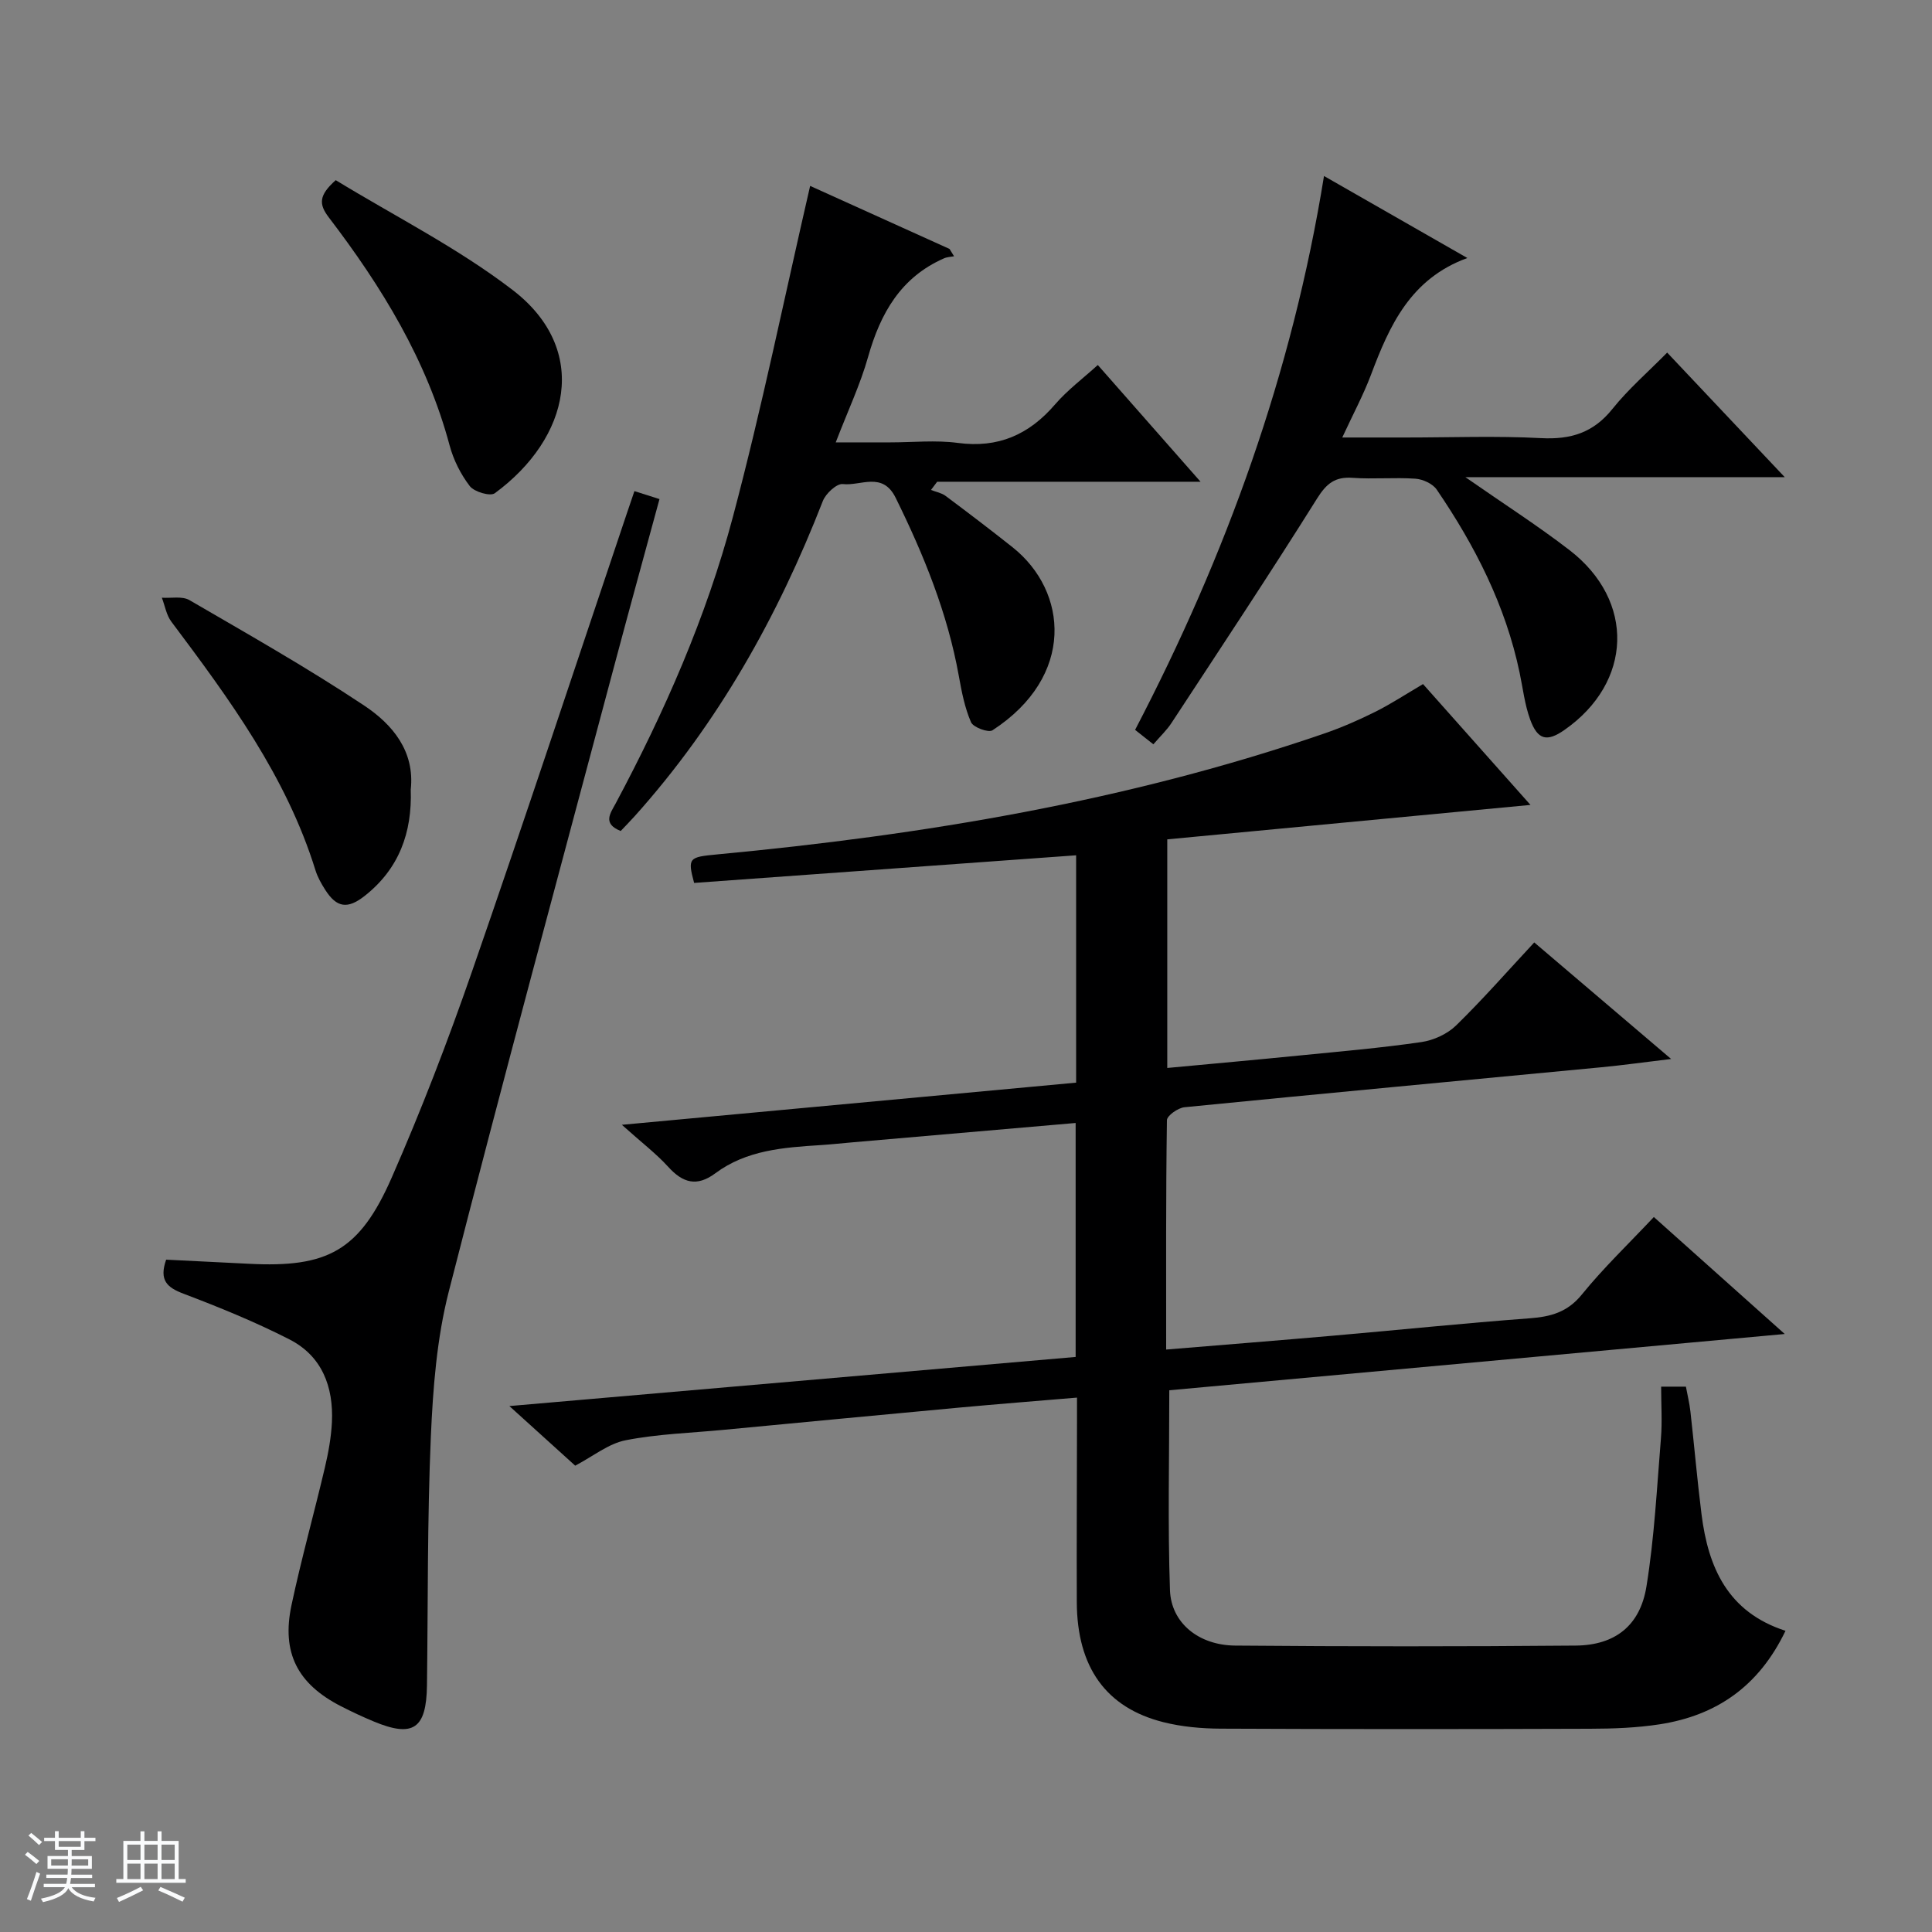 <svg enable-background="new 0 0 400 400" viewBox="0 0 400 400" xmlns="http://www.w3.org/2000/svg"><rect x="0" y="0" width="400" height="400" fill="#808080" stroke="none"/><path d="m5.17 384 .56-.58c.85.61 1.65 1.24 2.4 1.87l-.59.64c-.84-.73-1.63-1.38-2.37-1.93m1.22 9.53-.82-.34c.71-1.76 1.37-3.64 1.98-5.63.24.13.5.25.76.36-.6 1.67-1.24 3.54-1.92 5.61m-.5-13.5.57-.54c.56.44 1.31 1.06 2.26 1.87l-.64.64c-.68-.66-1.41-1.32-2.19-1.97m3.25.46h2.24v-1.36h.77v1.36h4.57v-1.36h.76v1.36h2.28v.69h-2.28v1.84h-2.64v1.26h4.18v2.64h-4.21c0 .45-.02.86-.05 1.21h4.32v.69h-4.38c-.04.34-.1.75-.19 1.22h5.15v.69h-4.82c.87 1.19 2.51 1.92 4.93 2.19-.17.31-.3.57-.37.76-2.77-.49-4.52-1.41-5.26-2.76-.56 1.26-2.3 2.23-5.24 2.9-.12-.24-.26-.48-.43-.72 2.73-.55 4.38-1.34 4.96-2.38h-4.38v-.69h4.65c.1-.38.17-.79.21-1.22h-4.32v-.69h4.4c.03-.34.05-.75.05-1.21h-4.2v-2.64h4.23v-1.26h-2.69v-1.84h-2.24zm1.46 4.46v1.29h3.45c.01-.4.02-.57.01-.53v-.32-.45h-3.46zm1.55-2.59h4.57v-1.19h-4.57zm6.11 2.59h-3.42v.77c-.01.19-.01.37-.02.53h3.44z" fill="#fafbfc"/><path d="m32.63 379.16h.82v1.98h3.54v7.89h1.46v.78h-14.37v-.78h1.46v-7.89h3.54v-1.98h.82v1.98h2.73zm-3.49 11.48.5.73c-1.61.82-3.28 1.63-5 2.41-.13-.27-.28-.55-.44-.82 1.75-.72 3.4-1.49 4.94-2.32m-2.78-5.55h2.73v-3.18h-2.73zm0 3.95h2.73v-3.2h-2.73zm3.54-3.95h2.73v-3.18h-2.73zm0 3.95h2.73v-3.2h-2.73zm7.89 4.68c-1.84-.92-3.51-1.7-5.02-2.32l.45-.73c1.89.8 3.57 1.55 5.04 2.23zm-1.62-11.81h-2.73v3.18h2.73zm-2.73 7.13h2.73v-3.2h-2.73v3.19z" fill="#fafbfc"/><g fill="#000001"><path d="m128.75 232.88c32.18-2.99 63.07-5.86 94.05-8.73 0-15.85 0-31.13 0-47.07-26.52 1.92-52.8 3.82-79.09 5.72-1.4-5.21-1.06-5.35 4.73-5.9 42.76-4.02 84.95-11.02 125.72-25.03 3.6-1.24 7.13-2.78 10.54-4.48 3.25-1.62 6.3-3.63 9.92-5.76 7.17 8.06 14.49 16.29 22.25 25.02-25.58 2.42-50.3 4.77-75.2 7.13v47.33c9.29-.87 18.33-1.68 27.36-2.58 8.43-.84 16.88-1.56 25.25-2.78 2.54-.37 5.37-1.67 7.19-3.44 5.56-5.43 10.7-11.3 16.18-17.19 9.31 7.92 18.37 15.64 28.34 24.13-5.59.67-9.98 1.29-14.39 1.71-28.79 2.75-57.58 5.43-86.36 8.28-1.34.13-3.63 1.74-3.64 2.69-.23 15.63-.16 31.25-.16 47.48 11.85-.98 23.21-1.88 34.55-2.87 13.57-1.18 27.13-2.59 40.72-3.6 4.37-.33 7.82-1.26 10.8-4.93 4.5-5.54 9.7-10.51 14.9-16.04 8.65 7.73 17.25 15.42 27.1 24.22-43.44 3.97-85.57 7.83-127.42 11.65 0 14.17-.33 27.8.14 41.39.24 6.78 5.94 11.41 13.51 11.47 23.5.2 47 .21 70.49 0 8.15-.07 13.34-4.13 14.65-12.24 1.64-10.13 2.16-20.44 3-30.68.28-3.45.04-6.94.04-10.69h5.13c.3 1.65.73 3.37.93 5.12.8 7.09 1.41 14.21 2.3 21.29 1.38 11 5.41 20.28 17.39 24.14-5.54 11.55-14.34 17.54-26.05 19.36-4.74.73-9.6.91-14.41.92-25.5.09-51 .1-76.49-.02-3.96-.02-8.02-.38-11.84-1.34-11.91-2.99-17.88-11.4-17.94-24.83-.05-12.33.03-24.66.04-37 0-1.64 0-3.28 0-5.37-8.45.71-16.48 1.34-24.51 2.08-16.21 1.5-32.42 3.05-48.63 4.59-6.78.65-13.65.85-20.31 2.16-3.56.7-6.74 3.32-10.44 5.26-4.18-3.78-8.54-7.73-13.63-12.34 39.68-3.44 78.34-6.8 117.24-10.17 0-16.26 0-32.16 0-48.44-15.64 1.36-31 2.69-46.35 4.02-2.15.19-4.3.42-6.45.56-7.66.49-15.33 1.02-21.79 5.83-3.84 2.86-6.75 2.01-9.79-1.36-2.52-2.76-5.59-5.09-9.57-8.67z"/><path d="m131.35 101.68c1.89.6 3.28 1.04 5.19 1.65-3.03 11.16-6.07 22.14-9 33.15-11.62 43.61-23.44 87.17-34.62 130.9-2.49 9.73-3.28 20.03-3.72 30.12-.74 17.13-.58 34.29-.8 51.44-.12 9-2.86 10.87-11.03 7.47-2.3-.96-4.57-2.02-6.79-3.16-8.97-4.6-12.33-11.04-10.23-20.92 2.03-9.56 4.68-18.99 6.92-28.52.72-3.06 1.29-6.21 1.45-9.34.35-7.34-2.04-13.72-8.81-17.17-7.07-3.61-14.48-6.63-21.91-9.45-3.41-1.29-5.1-2.77-3.6-7.05 5.58.28 11.35.55 17.11.85 16.31.85 22.93-2.66 29.59-17.84 6.13-13.98 11.63-28.27 16.63-42.69 10.93-31.49 21.38-63.14 32.02-94.73.49-1.4.96-2.81 1.6-4.71z"/><path d="m128.51 172.05c-3.83-1.53-2.13-3.68-1.05-5.69 10.12-18.95 18.77-38.61 24.28-59.35 6-22.56 10.67-45.47 15.99-68.52 8.79 3.97 18.83 8.51 28.86 13.05.31.51.63 1.02.94 1.52-.69.13-1.44.14-2.07.42-8.96 3.93-13.18 11.38-15.73 20.41-1.61 5.71-4.18 11.14-6.7 17.7h11.29c4.66 0 9.39-.5 13.98.11 8.36 1.12 14.74-1.7 20.13-7.96 2.56-2.97 5.78-5.38 8.86-8.17 7.1 8.07 13.88 15.77 21.27 24.17-18.78 0-36.65 0-54.53 0-.43.57-.85 1.13-1.28 1.7 1.01.4 2.17.6 3.01 1.22 4.66 3.48 9.29 7 13.85 10.62 11.55 9.15 13.02 26.77-4.13 37.92-.84.55-3.98-.61-4.44-1.67-1.3-2.99-1.94-6.31-2.52-9.55-2.34-13.03-7.26-25.1-13.08-36.91-2.72-5.52-7.26-2.41-10.94-2.85-1.26-.15-3.54 1.96-4.14 3.51-9.32 23.92-21.69 45.99-38.9 65.19-.98 1.09-2.01 2.13-2.95 3.13z"/><path d="m238.79 154.1c-1.54-1.22-2.55-2.02-3.78-2.99 18.85-36.14 32.53-73.89 39.11-114.67 10.21 5.84 19.8 11.33 29.68 16.98-11.79 4.29-16.13 14-19.97 24.22-1.56 4.13-3.67 8.06-5.93 12.94h13.19c9.33 0 18.68-.36 27.99.13 6.15.32 10.82-1.12 14.76-6.05 3.29-4.11 7.34-7.61 11.33-11.66 8.18 8.67 15.91 16.86 24.34 25.79-22.29 0-43.64 0-66.12 0 7.86 5.48 14.93 10 21.55 15.1 13.65 10.51 13.06 27.4-1.04 37.24-3.61 2.52-5.55 2.1-7.11-2.2-1.12-3.08-1.49-6.43-2.17-9.66-2.91-13.9-9.24-26.29-17.16-37.9-.83-1.22-2.86-2.15-4.41-2.26-4.31-.3-8.68.13-12.99-.18-3.63-.26-5.4 1.14-7.36 4.26-9.79 15.62-19.99 30.99-30.1 46.41-.96 1.5-2.3 2.76-3.81 4.5z"/><path d="m69.51 37.3c12.16 7.43 25.21 13.99 36.6 22.72 16.15 12.37 11.84 30.72-3.67 42.1-.94.69-4.25-.28-5.17-1.47-1.88-2.44-3.38-5.43-4.18-8.42-4.73-17.69-14.08-32.9-25.03-47.24-2.07-2.72-2.08-4.55 1.45-7.69z"/><path d="m85.04 163.48c.31 8.91-2.43 16.41-9.54 22.01-3.52 2.77-5.79 2.48-8.18-1.28-.8-1.26-1.56-2.6-2-4.01-6.03-19.45-17.86-35.51-29.85-51.5-1.03-1.37-1.32-3.29-1.96-4.95 1.92.13 4.21-.37 5.7.49 12.19 7.09 24.48 14.05 36.21 21.85 5.81 3.87 10.5 9.42 9.62 17.39z"/></g></svg>